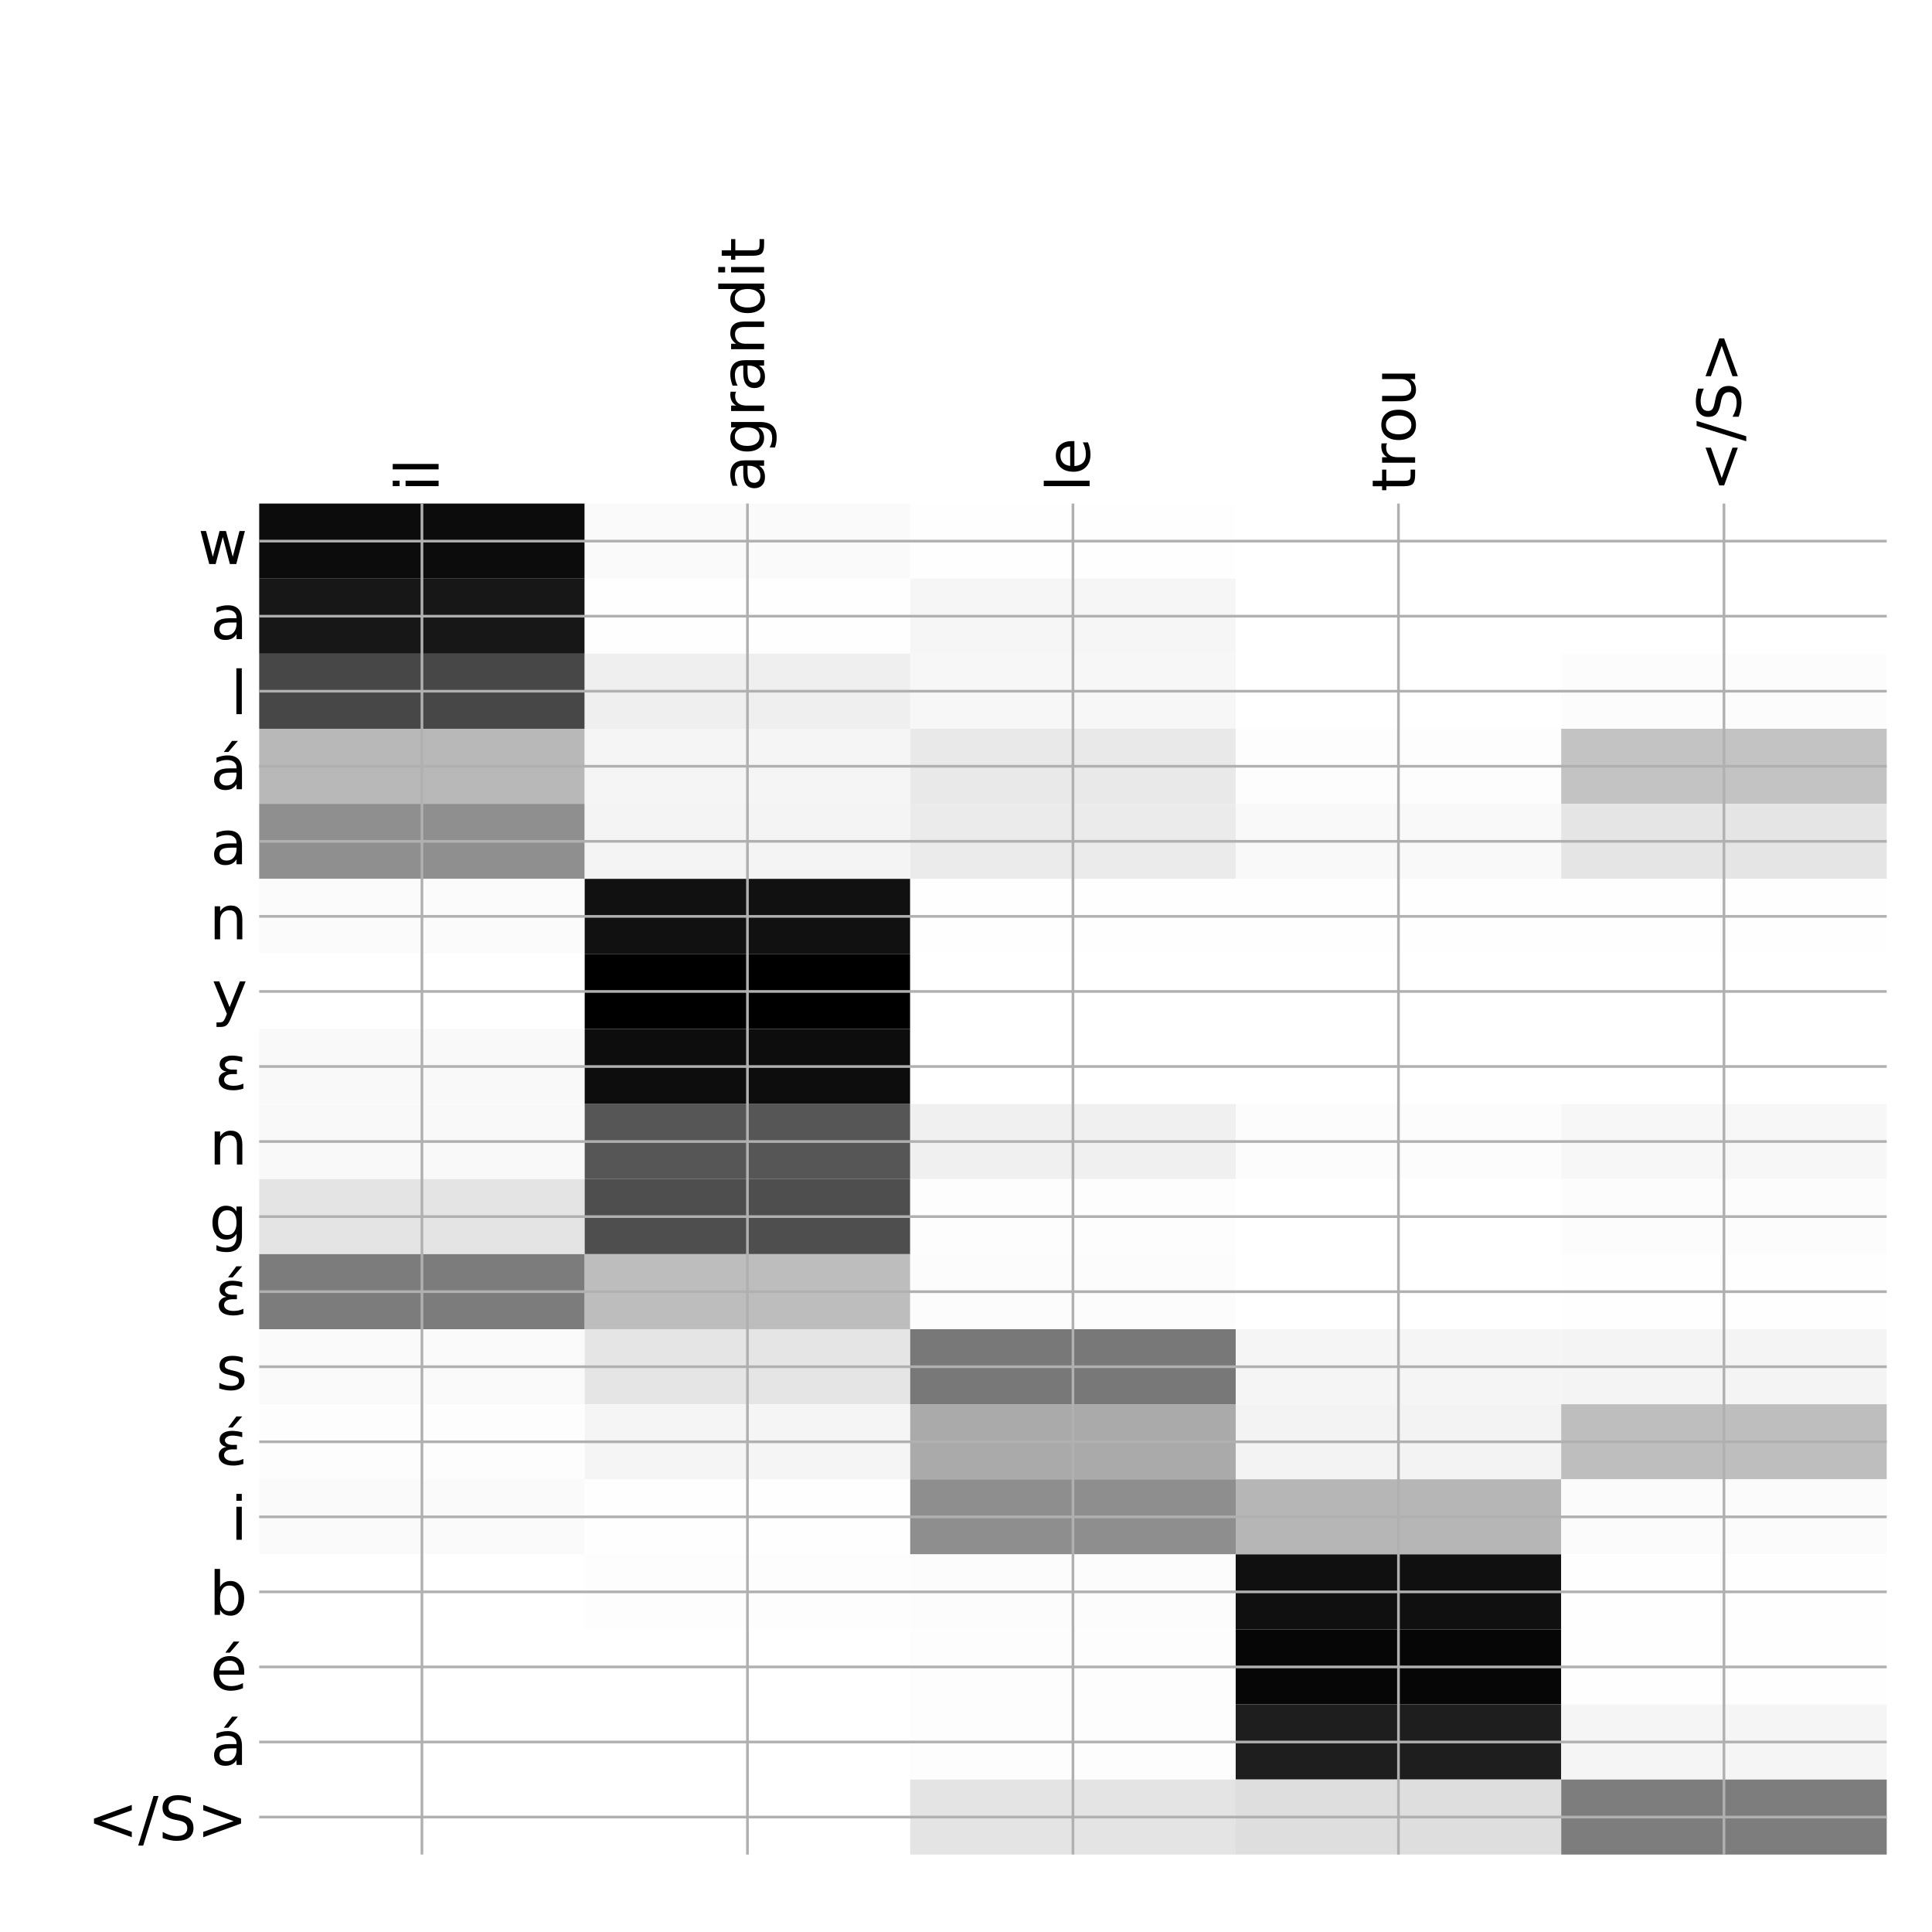 <?xml version="1.0" encoding="utf-8" standalone="no"?>
<!DOCTYPE svg PUBLIC "-//W3C//DTD SVG 1.1//EN"
  "http://www.w3.org/Graphics/SVG/1.1/DTD/svg11.dtd">
<!-- Created with matplotlib (http://matplotlib.org/) -->
<svg height="576pt" version="1.1" viewBox="0 0 576 576" width="576pt" xmlns="http://www.w3.org/2000/svg" xmlns:xlink="http://www.w3.org/1999/xlink">
 <defs>
  <style type="text/css">
*{stroke-linecap:butt;stroke-linejoin:round;}
  </style>
 </defs>
 <g id="figure_1">
  <g id="patch_1">
   <path d="M 0 576 
L 576 576 
L 576 0 
L 0 0 
z
" style="fill:#ffffff;"/>
  </g>
  <g id="axes_1">
   <g id="PolyCollection_1">
    <path clip-path="url(#p9069451e95)" d="M 77.275 150.133 
L 77.275 172.51 
L 174.32 172.51 
L 174.32 150.133 
L 77.275 150.133 
z
" style="fill:#0c0c0c;"/>
    <path clip-path="url(#p9069451e95)" d="M 174.32 150.133 
L 174.32 172.51 
L 271.365 172.51 
L 271.365 150.133 
L 174.32 150.133 
z
" style="fill:#fafafa;"/>
    <path clip-path="url(#p9069451e95)" d="M 271.365 150.133 
L 271.365 172.51 
L 368.41 172.51 
L 368.41 150.133 
L 271.365 150.133 
z
" style="fill:#fefefe;"/>
    <path clip-path="url(#p9069451e95)" d="M 368.41 150.133 
L 368.41 172.51 
L 465.455 172.51 
L 465.455 150.133 
L 368.41 150.133 
z
" style="fill:#ffffff;"/>
    <path clip-path="url(#p9069451e95)" d="M 465.455 150.133 
L 465.455 172.51 
L 562.5 172.51 
L 562.5 150.133 
L 465.455 150.133 
z
" style="fill:#ffffff;"/>
    <path clip-path="url(#p9069451e95)" d="M 77.275 172.51 
L 77.275 194.887 
L 174.32 194.887 
L 174.32 172.51 
L 77.275 172.51 
z
" style="fill:#171717;"/>
    <path clip-path="url(#p9069451e95)" d="M 174.32 172.51 
L 174.32 194.887 
L 271.365 194.887 
L 271.365 172.51 
L 174.32 172.51 
z
" style="fill:#fefefe;"/>
    <path clip-path="url(#p9069451e95)" d="M 271.365 172.51 
L 271.365 194.887 
L 368.41 194.887 
L 368.41 172.51 
L 271.365 172.51 
z
" style="fill:#f6f6f6;"/>
    <path clip-path="url(#p9069451e95)" d="M 368.41 172.51 
L 368.41 194.887 
L 465.455 194.887 
L 465.455 172.51 
L 368.41 172.51 
z
" style="fill:#ffffff;"/>
    <path clip-path="url(#p9069451e95)" d="M 465.455 172.51 
L 465.455 194.887 
L 562.5 194.887 
L 562.5 172.51 
L 465.455 172.51 
z
" style="fill:#ffffff;"/>
    <path clip-path="url(#p9069451e95)" d="M 77.275 194.887 
L 77.275 217.264 
L 174.32 217.264 
L 174.32 194.887 
L 77.275 194.887 
z
" style="fill:#474747;"/>
    <path clip-path="url(#p9069451e95)" d="M 174.32 194.887 
L 174.32 217.264 
L 271.365 217.264 
L 271.365 194.887 
L 174.32 194.887 
z
" style="fill:#efefef;"/>
    <path clip-path="url(#p9069451e95)" d="M 271.365 194.887 
L 271.365 217.264 
L 368.41 217.264 
L 368.41 194.887 
L 271.365 194.887 
z
" style="fill:#f7f7f7;"/>
    <path clip-path="url(#p9069451e95)" d="M 368.41 194.887 
L 368.41 217.264 
L 465.455 217.264 
L 465.455 194.887 
L 368.41 194.887 
z
" style="fill:#ffffff;"/>
    <path clip-path="url(#p9069451e95)" d="M 465.455 194.887 
L 465.455 217.264 
L 562.5 217.264 
L 562.5 194.887 
L 465.455 194.887 
z
" style="fill:#fcfcfc;"/>
    <path clip-path="url(#p9069451e95)" d="M 77.275 217.264 
L 77.275 239.641 
L 174.32 239.641 
L 174.32 217.264 
L 77.275 217.264 
z
" style="fill:#b8b8b8;"/>
    <path clip-path="url(#p9069451e95)" d="M 174.32 217.264 
L 174.32 239.641 
L 271.365 239.641 
L 271.365 217.264 
L 174.32 217.264 
z
" style="fill:#f5f5f5;"/>
    <path clip-path="url(#p9069451e95)" d="M 271.365 217.264 
L 271.365 239.641 
L 368.41 239.641 
L 368.41 217.264 
L 271.365 217.264 
z
" style="fill:#e9e9e9;"/>
    <path clip-path="url(#p9069451e95)" d="M 368.41 217.264 
L 368.41 239.641 
L 465.455 239.641 
L 465.455 217.264 
L 368.41 217.264 
z
" style="fill:#fdfdfd;"/>
    <path clip-path="url(#p9069451e95)" d="M 465.455 217.264 
L 465.455 239.641 
L 562.5 239.641 
L 562.5 217.264 
L 465.455 217.264 
z
" style="fill:#c3c3c3;"/>
    <path clip-path="url(#p9069451e95)" d="M 77.275 239.641 
L 77.275 262.019 
L 174.32 262.019 
L 174.32 239.641 
L 77.275 239.641 
z
" style="fill:#8f8f8f;"/>
    <path clip-path="url(#p9069451e95)" d="M 174.32 239.641 
L 174.32 262.019 
L 271.365 262.019 
L 271.365 239.641 
L 174.32 239.641 
z
" style="fill:#f4f4f4;"/>
    <path clip-path="url(#p9069451e95)" d="M 271.365 239.641 
L 271.365 262.019 
L 368.41 262.019 
L 368.41 239.641 
L 271.365 239.641 
z
" style="fill:#ebebeb;"/>
    <path clip-path="url(#p9069451e95)" d="M 368.41 239.641 
L 368.41 262.019 
L 465.455 262.019 
L 465.455 239.641 
L 368.41 239.641 
z
" style="fill:#f9f9f9;"/>
    <path clip-path="url(#p9069451e95)" d="M 465.455 239.641 
L 465.455 262.019 
L 562.5 262.019 
L 562.5 239.641 
L 465.455 239.641 
z
" style="fill:#e5e5e5;"/>
    <path clip-path="url(#p9069451e95)" d="M 77.275 262.019 
L 77.275 284.396 
L 174.32 284.396 
L 174.32 262.019 
L 77.275 262.019 
z
" style="fill:#fbfbfb;"/>
    <path clip-path="url(#p9069451e95)" d="M 174.32 262.019 
L 174.32 284.396 
L 271.365 284.396 
L 271.365 262.019 
L 174.32 262.019 
z
" style="fill:#111111;"/>
    <path clip-path="url(#p9069451e95)" d="M 271.365 262.019 
L 271.365 284.396 
L 368.41 284.396 
L 368.41 262.019 
L 271.365 262.019 
z
" style="fill:#fefefe;"/>
    <path clip-path="url(#p9069451e95)" d="M 368.41 262.019 
L 368.41 284.396 
L 465.455 284.396 
L 465.455 262.019 
L 368.41 262.019 
z
" style="fill:#fefefe;"/>
    <path clip-path="url(#p9069451e95)" d="M 465.455 262.019 
L 465.455 284.396 
L 562.5 284.396 
L 562.5 262.019 
L 465.455 262.019 
z
" style="fill:#fefefe;"/>
    <path clip-path="url(#p9069451e95)" d="M 77.275 284.396 
L 77.275 306.773 
L 174.32 306.773 
L 174.32 284.396 
L 77.275 284.396 
z
" style="fill:#ffffff;"/>
    <path clip-path="url(#p9069451e95)" d="M 174.32 284.396 
L 174.32 306.773 
L 271.365 306.773 
L 271.365 284.396 
L 174.32 284.396 
z
"/>
    <path clip-path="url(#p9069451e95)" d="M 271.365 284.396 
L 271.365 306.773 
L 368.41 306.773 
L 368.41 284.396 
L 271.365 284.396 
z
" style="fill:#ffffff;"/>
    <path clip-path="url(#p9069451e95)" d="M 368.41 284.396 
L 368.41 306.773 
L 465.455 306.773 
L 465.455 284.396 
L 368.41 284.396 
z
" style="fill:#ffffff;"/>
    <path clip-path="url(#p9069451e95)" d="M 465.455 284.396 
L 465.455 306.773 
L 562.5 306.773 
L 562.5 284.396 
L 465.455 284.396 
z
" style="fill:#ffffff;"/>
    <path clip-path="url(#p9069451e95)" d="M 77.275 306.773 
L 77.275 329.15 
L 174.32 329.15 
L 174.32 306.773 
L 77.275 306.773 
z
" style="fill:#f9f9f9;"/>
    <path clip-path="url(#p9069451e95)" d="M 174.32 306.773 
L 174.32 329.15 
L 271.365 329.15 
L 271.365 306.773 
L 174.32 306.773 
z
" style="fill:#0d0d0d;"/>
    <path clip-path="url(#p9069451e95)" d="M 271.365 306.773 
L 271.365 329.15 
L 368.41 329.15 
L 368.41 306.773 
L 271.365 306.773 
z
" style="fill:#ffffff;"/>
    <path clip-path="url(#p9069451e95)" d="M 368.41 306.773 
L 368.41 329.15 
L 465.455 329.15 
L 465.455 306.773 
L 368.41 306.773 
z
" style="fill:#ffffff;"/>
    <path clip-path="url(#p9069451e95)" d="M 465.455 306.773 
L 465.455 329.15 
L 562.5 329.15 
L 562.5 306.773 
L 465.455 306.773 
z
" style="fill:#ffffff;"/>
    <path clip-path="url(#p9069451e95)" d="M 77.275 329.15 
L 77.275 351.527 
L 174.32 351.527 
L 174.32 329.15 
L 77.275 329.15 
z
" style="fill:#f9f9f9;"/>
    <path clip-path="url(#p9069451e95)" d="M 174.32 329.15 
L 174.32 351.527 
L 271.365 351.527 
L 271.365 329.15 
L 174.32 329.15 
z
" style="fill:#565656;"/>
    <path clip-path="url(#p9069451e95)" d="M 271.365 329.15 
L 271.365 351.527 
L 368.41 351.527 
L 368.41 329.15 
L 271.365 329.15 
z
" style="fill:#f0f0f0;"/>
    <path clip-path="url(#p9069451e95)" d="M 368.41 329.15 
L 368.41 351.527 
L 465.455 351.527 
L 465.455 329.15 
L 368.41 329.15 
z
" style="fill:#fcfcfc;"/>
    <path clip-path="url(#p9069451e95)" d="M 465.455 329.15 
L 465.455 351.527 
L 562.5 351.527 
L 562.5 329.15 
L 465.455 329.15 
z
" style="fill:#f7f7f7;"/>
    <path clip-path="url(#p9069451e95)" d="M 77.275 351.527 
L 77.275 373.904 
L 174.32 373.904 
L 174.32 351.527 
L 77.275 351.527 
z
" style="fill:#e4e4e4;"/>
    <path clip-path="url(#p9069451e95)" d="M 174.32 351.527 
L 174.32 373.904 
L 271.365 373.904 
L 271.365 351.527 
L 174.32 351.527 
z
" style="fill:#4e4e4e;"/>
    <path clip-path="url(#p9069451e95)" d="M 271.365 351.527 
L 271.365 373.904 
L 368.41 373.904 
L 368.41 351.527 
L 271.365 351.527 
z
" style="fill:#fdfdfd;"/>
    <path clip-path="url(#p9069451e95)" d="M 368.41 351.527 
L 368.41 373.904 
L 465.455 373.904 
L 465.455 351.527 
L 368.41 351.527 
z
" style="fill:#ffffff;"/>
    <path clip-path="url(#p9069451e95)" d="M 465.455 351.527 
L 465.455 373.904 
L 562.5 373.904 
L 562.5 351.527 
L 465.455 351.527 
z
" style="fill:#fcfcfc;"/>
    <path clip-path="url(#p9069451e95)" d="M 77.275 373.904 
L 77.275 396.281 
L 174.32 396.281 
L 174.32 373.904 
L 77.275 373.904 
z
" style="fill:#7c7c7c;"/>
    <path clip-path="url(#p9069451e95)" d="M 174.32 373.904 
L 174.32 396.281 
L 271.365 396.281 
L 271.365 373.904 
L 174.32 373.904 
z
" style="fill:#bdbdbd;"/>
    <path clip-path="url(#p9069451e95)" d="M 271.365 373.904 
L 271.365 396.281 
L 368.41 396.281 
L 368.41 373.904 
L 271.365 373.904 
z
" style="fill:#fcfcfc;"/>
    <path clip-path="url(#p9069451e95)" d="M 368.41 373.904 
L 368.41 396.281 
L 465.455 396.281 
L 465.455 373.904 
L 368.41 373.904 
z
" style="fill:#ffffff;"/>
    <path clip-path="url(#p9069451e95)" d="M 465.455 373.904 
L 465.455 396.281 
L 562.5 396.281 
L 562.5 373.904 
L 465.455 373.904 
z
" style="fill:#fefefe;"/>
    <path clip-path="url(#p9069451e95)" d="M 77.275 396.281 
L 77.275 418.658 
L 174.32 418.658 
L 174.32 396.281 
L 77.275 396.281 
z
" style="fill:#fafafa;"/>
    <path clip-path="url(#p9069451e95)" d="M 174.32 396.281 
L 174.32 418.658 
L 271.365 418.658 
L 271.365 396.281 
L 174.32 396.281 
z
" style="fill:#e5e5e5;"/>
    <path clip-path="url(#p9069451e95)" d="M 271.365 396.281 
L 271.365 418.658 
L 368.41 418.658 
L 368.41 396.281 
L 271.365 396.281 
z
" style="fill:#787878;"/>
    <path clip-path="url(#p9069451e95)" d="M 368.41 396.281 
L 368.41 418.658 
L 465.455 418.658 
L 465.455 396.281 
L 368.41 396.281 
z
" style="fill:#f5f5f5;"/>
    <path clip-path="url(#p9069451e95)" d="M 465.455 396.281 
L 465.455 418.658 
L 562.5 418.658 
L 562.5 396.281 
L 465.455 396.281 
z
" style="fill:#f4f4f4;"/>
    <path clip-path="url(#p9069451e95)" d="M 77.275 418.658 
L 77.275 441.035 
L 174.32 441.035 
L 174.32 418.658 
L 77.275 418.658 
z
" style="fill:#fdfdfd;"/>
    <path clip-path="url(#p9069451e95)" d="M 174.32 418.658 
L 174.32 441.035 
L 271.365 441.035 
L 271.365 418.658 
L 174.32 418.658 
z
" style="fill:#f5f5f5;"/>
    <path clip-path="url(#p9069451e95)" d="M 271.365 418.658 
L 271.365 441.035 
L 368.41 441.035 
L 368.41 418.658 
L 271.365 418.658 
z
" style="fill:#aaaaaa;"/>
    <path clip-path="url(#p9069451e95)" d="M 368.41 418.658 
L 368.41 441.035 
L 465.455 441.035 
L 465.455 418.658 
L 368.41 418.658 
z
" style="fill:#f3f3f3;"/>
    <path clip-path="url(#p9069451e95)" d="M 465.455 418.658 
L 465.455 441.035 
L 562.5 441.035 
L 562.5 418.658 
L 465.455 418.658 
z
" style="fill:#bebebe;"/>
    <path clip-path="url(#p9069451e95)" d="M 77.275 441.035 
L 77.275 463.412 
L 174.32 463.412 
L 174.32 441.035 
L 77.275 441.035 
z
" style="fill:#fafafa;"/>
    <path clip-path="url(#p9069451e95)" d="M 174.32 441.035 
L 174.32 463.412 
L 271.365 463.412 
L 271.365 441.035 
L 174.32 441.035 
z
" style="fill:#fefefe;"/>
    <path clip-path="url(#p9069451e95)" d="M 271.365 441.035 
L 271.365 463.412 
L 368.41 463.412 
L 368.41 441.035 
L 271.365 441.035 
z
" style="fill:#8e8e8e;"/>
    <path clip-path="url(#p9069451e95)" d="M 368.41 441.035 
L 368.41 463.412 
L 465.455 463.412 
L 465.455 441.035 
L 368.41 441.035 
z
" style="fill:#b6b6b6;"/>
    <path clip-path="url(#p9069451e95)" d="M 465.455 441.035 
L 465.455 463.412 
L 562.5 463.412 
L 562.5 441.035 
L 465.455 441.035 
z
" style="fill:#fbfbfb;"/>
    <path clip-path="url(#p9069451e95)" d="M 77.275 463.412 
L 77.275 485.789 
L 174.32 485.789 
L 174.32 463.412 
L 77.275 463.412 
z
" style="fill:#ffffff;"/>
    <path clip-path="url(#p9069451e95)" d="M 174.32 463.412 
L 174.32 485.789 
L 271.365 485.789 
L 271.365 463.412 
L 174.32 463.412 
z
" style="fill:#fdfdfd;"/>
    <path clip-path="url(#p9069451e95)" d="M 271.365 463.412 
L 271.365 485.789 
L 368.41 485.789 
L 368.41 463.412 
L 271.365 463.412 
z
" style="fill:#fcfcfc;"/>
    <path clip-path="url(#p9069451e95)" d="M 368.41 463.412 
L 368.41 485.789 
L 465.455 485.789 
L 465.455 463.412 
L 368.41 463.412 
z
" style="fill:#101010;"/>
    <path clip-path="url(#p9069451e95)" d="M 465.455 463.412 
L 465.455 485.789 
L 562.5 485.789 
L 562.5 463.412 
L 465.455 463.412 
z
" style="fill:#fefefe;"/>
    <path clip-path="url(#p9069451e95)" d="M 77.275 485.789 
L 77.275 508.166 
L 174.32 508.166 
L 174.32 485.789 
L 77.275 485.789 
z
" style="fill:#ffffff;"/>
    <path clip-path="url(#p9069451e95)" d="M 174.32 485.789 
L 174.32 508.166 
L 271.365 508.166 
L 271.365 485.789 
L 174.32 485.789 
z
" style="fill:#ffffff;"/>
    <path clip-path="url(#p9069451e95)" d="M 271.365 485.789 
L 271.365 508.166 
L 368.41 508.166 
L 368.41 485.789 
L 271.365 485.789 
z
" style="fill:#fdfdfd;"/>
    <path clip-path="url(#p9069451e95)" d="M 368.41 485.789 
L 368.41 508.166 
L 465.455 508.166 
L 465.455 485.789 
L 368.41 485.789 
z
" style="fill:#060606;"/>
    <path clip-path="url(#p9069451e95)" d="M 465.455 485.789 
L 465.455 508.166 
L 562.5 508.166 
L 562.5 485.789 
L 465.455 485.789 
z
" style="fill:#fefefe;"/>
    <path clip-path="url(#p9069451e95)" d="M 77.275 508.166 
L 77.275 530.543 
L 174.32 530.543 
L 174.32 508.166 
L 77.275 508.166 
z
" style="fill:#ffffff;"/>
    <path clip-path="url(#p9069451e95)" d="M 174.32 508.166 
L 174.32 530.543 
L 271.365 530.543 
L 271.365 508.166 
L 174.32 508.166 
z
" style="fill:#ffffff;"/>
    <path clip-path="url(#p9069451e95)" d="M 271.365 508.166 
L 271.365 530.543 
L 368.41 530.543 
L 368.41 508.166 
L 271.365 508.166 
z
" style="fill:#fdfdfd;"/>
    <path clip-path="url(#p9069451e95)" d="M 368.41 508.166 
L 368.41 530.543 
L 465.455 530.543 
L 465.455 508.166 
L 368.41 508.166 
z
" style="fill:#1e1e1e;"/>
    <path clip-path="url(#p9069451e95)" d="M 465.455 508.166 
L 465.455 530.543 
L 562.5 530.543 
L 562.5 508.166 
L 465.455 508.166 
z
" style="fill:#f5f5f5;"/>
    <path clip-path="url(#p9069451e95)" d="M 77.275 530.543 
L 77.275 552.92 
L 174.32 552.92 
L 174.32 530.543 
L 77.275 530.543 
z
" style="fill:#ffffff;"/>
    <path clip-path="url(#p9069451e95)" d="M 174.32 530.543 
L 174.32 552.92 
L 271.365 552.92 
L 271.365 530.543 
L 174.32 530.543 
z
" style="fill:#ffffff;"/>
    <path clip-path="url(#p9069451e95)" d="M 271.365 530.543 
L 271.365 552.92 
L 368.41 552.92 
L 368.41 530.543 
L 271.365 530.543 
z
" style="fill:#e4e4e4;"/>
    <path clip-path="url(#p9069451e95)" d="M 368.41 530.543 
L 368.41 552.92 
L 465.455 552.92 
L 465.455 530.543 
L 368.41 530.543 
z
" style="fill:#dedede;"/>
    <path clip-path="url(#p9069451e95)" d="M 465.455 530.543 
L 465.455 552.92 
L 562.5 552.92 
L 562.5 530.543 
L 465.455 530.543 
z
" style="fill:#7d7d7d;"/>
   </g>
   <g id="matplotlib.axis_1">
    <g id="xtick_1">
     <g id="line2d_1">
      <path clip-path="url(#p9069451e95)" d="M 125.797 552.92 
L 125.797 150.133 
" style="fill:none;stroke:#b0b0b0;stroke-linecap:square;stroke-width:0.8;"/>
     </g>
     <g id="line2d_2"/>
     <g id="text_1">
      <!-- il -->
      <defs>
       <path d="M 9.422 54.688 
L 18.406 54.688 
L 18.406 0 
L 9.422 0 
z
M 9.422 75.984 
L 18.406 75.984 
L 18.406 64.594 
L 9.422 64.594 
z
" id="DejaVuSans-69"/>
       <path d="M 9.422 75.984 
L 18.406 75.984 
L 18.406 0 
L 9.422 0 
z
" id="DejaVuSans-6c"/>
      </defs>
      <g transform="translate(130.764 146.633)rotate(-90)scale(0.18 -0.18)">
       <use xlink:href="#DejaVuSans-69"/>
       <use x="27.783" xlink:href="#DejaVuSans-6c"/>
      </g>
     </g>
    </g>
    <g id="xtick_2">
     <g id="line2d_3">
      <path clip-path="url(#p9069451e95)" d="M 222.843 552.92 
L 222.843 150.133 
" style="fill:none;stroke:#b0b0b0;stroke-linecap:square;stroke-width:0.8;"/>
     </g>
     <g id="line2d_4"/>
     <g id="text_2">
      <!-- agrandit -->
      <defs>
       <path d="M 34.281 27.484 
Q 23.391 27.484 19.188 25 
Q 14.984 22.516 14.984 16.5 
Q 14.984 11.719 18.141 8.906 
Q 21.297 6.109 26.703 6.109 
Q 34.188 6.109 38.703 11.406 
Q 43.219 16.703 43.219 25.484 
L 43.219 27.484 
z
M 52.203 31.203 
L 52.203 0 
L 43.219 0 
L 43.219 8.297 
Q 40.141 3.328 35.547 0.953 
Q 30.953 -1.422 24.312 -1.422 
Q 15.922 -1.422 10.953 3.297 
Q 6 8.016 6 15.922 
Q 6 25.141 12.172 29.828 
Q 18.359 34.516 30.609 34.516 
L 43.219 34.516 
L 43.219 35.406 
Q 43.219 41.609 39.141 45 
Q 35.062 48.391 27.688 48.391 
Q 23 48.391 18.547 47.266 
Q 14.109 46.141 10.016 43.891 
L 10.016 52.203 
Q 14.938 54.109 19.578 55.047 
Q 24.219 56 28.609 56 
Q 40.484 56 46.344 49.844 
Q 52.203 43.703 52.203 31.203 
z
" id="DejaVuSans-61"/>
       <path d="M 45.406 27.984 
Q 45.406 37.75 41.375 43.109 
Q 37.359 48.484 30.078 48.484 
Q 22.859 48.484 18.828 43.109 
Q 14.797 37.75 14.797 27.984 
Q 14.797 18.266 18.828 12.891 
Q 22.859 7.516 30.078 7.516 
Q 37.359 7.516 41.375 12.891 
Q 45.406 18.266 45.406 27.984 
z
M 54.391 6.781 
Q 54.391 -7.172 48.188 -13.984 
Q 42 -20.797 29.203 -20.797 
Q 24.469 -20.797 20.266 -20.094 
Q 16.062 -19.391 12.109 -17.922 
L 12.109 -9.188 
Q 16.062 -11.328 19.922 -12.344 
Q 23.781 -13.375 27.781 -13.375 
Q 36.625 -13.375 41.016 -8.766 
Q 45.406 -4.156 45.406 5.172 
L 45.406 9.625 
Q 42.625 4.781 38.281 2.391 
Q 33.938 0 27.875 0 
Q 17.828 0 11.672 7.656 
Q 5.516 15.328 5.516 27.984 
Q 5.516 40.672 11.672 48.328 
Q 17.828 56 27.875 56 
Q 33.938 56 38.281 53.609 
Q 42.625 51.219 45.406 46.391 
L 45.406 54.688 
L 54.391 54.688 
z
" id="DejaVuSans-67"/>
       <path d="M 41.109 46.297 
Q 39.594 47.172 37.812 47.578 
Q 36.031 48 33.891 48 
Q 26.266 48 22.188 43.047 
Q 18.109 38.094 18.109 28.812 
L 18.109 0 
L 9.078 0 
L 9.078 54.688 
L 18.109 54.688 
L 18.109 46.188 
Q 20.953 51.172 25.484 53.578 
Q 30.031 56 36.531 56 
Q 37.453 56 38.578 55.875 
Q 39.703 55.766 41.062 55.516 
z
" id="DejaVuSans-72"/>
       <path d="M 54.891 33.016 
L 54.891 0 
L 45.906 0 
L 45.906 32.719 
Q 45.906 40.484 42.875 44.328 
Q 39.844 48.188 33.797 48.188 
Q 26.516 48.188 22.312 43.547 
Q 18.109 38.922 18.109 30.906 
L 18.109 0 
L 9.078 0 
L 9.078 54.688 
L 18.109 54.688 
L 18.109 46.188 
Q 21.344 51.125 25.703 53.562 
Q 30.078 56 35.797 56 
Q 45.219 56 50.047 50.172 
Q 54.891 44.344 54.891 33.016 
z
" id="DejaVuSans-6e"/>
       <path d="M 45.406 46.391 
L 45.406 75.984 
L 54.391 75.984 
L 54.391 0 
L 45.406 0 
L 45.406 8.203 
Q 42.578 3.328 38.25 0.953 
Q 33.938 -1.422 27.875 -1.422 
Q 17.969 -1.422 11.734 6.484 
Q 5.516 14.406 5.516 27.297 
Q 5.516 40.188 11.734 48.094 
Q 17.969 56 27.875 56 
Q 33.938 56 38.25 53.625 
Q 42.578 51.266 45.406 46.391 
z
M 14.797 27.297 
Q 14.797 17.391 18.875 11.75 
Q 22.953 6.109 30.078 6.109 
Q 37.203 6.109 41.297 11.75 
Q 45.406 17.391 45.406 27.297 
Q 45.406 37.203 41.297 42.844 
Q 37.203 48.484 30.078 48.484 
Q 22.953 48.484 18.875 42.844 
Q 14.797 37.203 14.797 27.297 
z
" id="DejaVuSans-64"/>
       <path d="M 18.312 70.219 
L 18.312 54.688 
L 36.812 54.688 
L 36.812 47.703 
L 18.312 47.703 
L 18.312 18.016 
Q 18.312 11.328 20.141 9.422 
Q 21.969 7.516 27.594 7.516 
L 36.812 7.516 
L 36.812 0 
L 27.594 0 
Q 17.188 0 13.234 3.875 
Q 9.281 7.766 9.281 18.016 
L 9.281 47.703 
L 2.688 47.703 
L 2.688 54.688 
L 9.281 54.688 
L 9.281 70.219 
z
" id="DejaVuSans-74"/>
      </defs>
      <g transform="translate(227.809 146.633)rotate(-90)scale(0.18 -0.18)">
       <use xlink:href="#DejaVuSans-61"/>
       <use x="61.279" xlink:href="#DejaVuSans-67"/>
       <use x="124.756" xlink:href="#DejaVuSans-72"/>
       <use x="165.869" xlink:href="#DejaVuSans-61"/>
       <use x="227.148" xlink:href="#DejaVuSans-6e"/>
       <use x="290.527" xlink:href="#DejaVuSans-64"/>
       <use x="354.004" xlink:href="#DejaVuSans-69"/>
       <use x="381.787" xlink:href="#DejaVuSans-74"/>
      </g>
     </g>
    </g>
    <g id="xtick_3">
     <g id="line2d_5">
      <path clip-path="url(#p9069451e95)" d="M 319.887 552.92 
L 319.887 150.133 
" style="fill:none;stroke:#b0b0b0;stroke-linecap:square;stroke-width:0.8;"/>
     </g>
     <g id="line2d_6"/>
     <g id="text_3">
      <!-- le -->
      <defs>
       <path d="M 56.203 29.594 
L 56.203 25.203 
L 14.891 25.203 
Q 15.484 15.922 20.484 11.062 
Q 25.484 6.203 34.422 6.203 
Q 39.594 6.203 44.453 7.469 
Q 49.312 8.734 54.109 11.281 
L 54.109 2.781 
Q 49.266 0.734 44.188 -0.344 
Q 39.109 -1.422 33.891 -1.422 
Q 20.797 -1.422 13.156 6.188 
Q 5.516 13.812 5.516 26.812 
Q 5.516 40.234 12.766 48.109 
Q 20.016 56 32.328 56 
Q 43.359 56 49.781 48.891 
Q 56.203 41.797 56.203 29.594 
z
M 47.219 32.234 
Q 47.125 39.594 43.094 43.984 
Q 39.062 48.391 32.422 48.391 
Q 24.906 48.391 20.391 44.141 
Q 15.875 39.891 15.188 32.172 
z
" id="DejaVuSans-65"/>
      </defs>
      <g transform="translate(324.854 146.633)rotate(-90)scale(0.18 -0.18)">
       <use xlink:href="#DejaVuSans-6c"/>
       <use x="27.783" xlink:href="#DejaVuSans-65"/>
      </g>
     </g>
    </g>
    <g id="xtick_4">
     <g id="line2d_7">
      <path clip-path="url(#p9069451e95)" d="M 416.933 552.92 
L 416.933 150.133 
" style="fill:none;stroke:#b0b0b0;stroke-linecap:square;stroke-width:0.8;"/>
     </g>
     <g id="line2d_8"/>
     <g id="text_4">
      <!-- trou -->
      <defs>
       <path d="M 30.609 48.391 
Q 23.391 48.391 19.188 42.75 
Q 14.984 37.109 14.984 27.297 
Q 14.984 17.484 19.156 11.844 
Q 23.344 6.203 30.609 6.203 
Q 37.797 6.203 41.984 11.859 
Q 46.188 17.531 46.188 27.297 
Q 46.188 37.016 41.984 42.703 
Q 37.797 48.391 30.609 48.391 
z
M 30.609 56 
Q 42.328 56 49.016 48.375 
Q 55.719 40.766 55.719 27.297 
Q 55.719 13.875 49.016 6.219 
Q 42.328 -1.422 30.609 -1.422 
Q 18.844 -1.422 12.172 6.219 
Q 5.516 13.875 5.516 27.297 
Q 5.516 40.766 12.172 48.375 
Q 18.844 56 30.609 56 
z
" id="DejaVuSans-6f"/>
       <path d="M 8.5 21.578 
L 8.5 54.688 
L 17.484 54.688 
L 17.484 21.922 
Q 17.484 14.156 20.5 10.266 
Q 23.531 6.391 29.594 6.391 
Q 36.859 6.391 41.078 11.031 
Q 45.312 15.672 45.312 23.688 
L 45.312 54.688 
L 54.297 54.688 
L 54.297 0 
L 45.312 0 
L 45.312 8.406 
Q 42.047 3.422 37.719 1 
Q 33.406 -1.422 27.688 -1.422 
Q 18.266 -1.422 13.375 4.438 
Q 8.5 10.297 8.5 21.578 
z
M 31.109 56 
z
" id="DejaVuSans-75"/>
      </defs>
      <g transform="translate(421.899 146.633)rotate(-90)scale(0.18 -0.18)">
       <use xlink:href="#DejaVuSans-74"/>
       <use x="39.209" xlink:href="#DejaVuSans-72"/>
       <use x="80.291" xlink:href="#DejaVuSans-6f"/>
       <use x="141.473" xlink:href="#DejaVuSans-75"/>
      </g>
     </g>
    </g>
    <g id="xtick_5">
     <g id="line2d_9">
      <path clip-path="url(#p9069451e95)" d="M 513.977 552.92 
L 513.977 150.133 
" style="fill:none;stroke:#b0b0b0;stroke-linecap:square;stroke-width:0.8;"/>
     </g>
     <g id="line2d_10"/>
     <g id="text_5">
      <!-- &lt;/S&gt; -->
      <defs>
       <path d="M 73.188 49.219 
L 22.797 31.297 
L 73.188 13.484 
L 73.188 4.594 
L 10.594 27.297 
L 10.594 35.406 
L 73.188 58.109 
z
" id="DejaVuSans-3c"/>
       <path d="M 25.391 72.906 
L 33.688 72.906 
L 8.297 -9.281 
L 0 -9.281 
z
" id="DejaVuSans-2f"/>
       <path d="M 53.516 70.516 
L 53.516 60.891 
Q 47.906 63.578 42.922 64.891 
Q 37.938 66.219 33.297 66.219 
Q 25.25 66.219 20.875 63.094 
Q 16.5 59.969 16.5 54.203 
Q 16.5 49.359 19.406 46.891 
Q 22.312 44.438 30.422 42.922 
L 36.375 41.703 
Q 47.406 39.594 52.656 34.297 
Q 57.906 29 57.906 20.125 
Q 57.906 9.516 50.797 4.047 
Q 43.703 -1.422 29.984 -1.422 
Q 24.812 -1.422 18.969 -0.25 
Q 13.141 0.922 6.891 3.219 
L 6.891 13.375 
Q 12.891 10.016 18.656 8.297 
Q 24.422 6.594 29.984 6.594 
Q 38.422 6.594 43.016 9.906 
Q 47.609 13.234 47.609 19.391 
Q 47.609 24.75 44.312 27.781 
Q 41.016 30.812 33.5 32.328 
L 27.484 33.5 
Q 16.453 35.688 11.516 40.375 
Q 6.594 45.062 6.594 53.422 
Q 6.594 63.094 13.406 68.656 
Q 20.219 74.219 32.172 74.219 
Q 37.312 74.219 42.625 73.281 
Q 47.953 72.359 53.516 70.516 
z
" id="DejaVuSans-53"/>
       <path d="M 10.594 49.219 
L 10.594 58.109 
L 73.188 35.406 
L 73.188 27.297 
L 10.594 4.594 
L 10.594 13.484 
L 60.891 31.297 
z
" id="DejaVuSans-3e"/>
      </defs>
      <g transform="translate(518.944 146.633)rotate(-90)scale(0.18 -0.18)">
       <use xlink:href="#DejaVuSans-3c"/>
       <use x="83.789" xlink:href="#DejaVuSans-2f"/>
       <use x="117.48" xlink:href="#DejaVuSans-53"/>
       <use x="180.957" xlink:href="#DejaVuSans-3e"/>
      </g>
     </g>
    </g>
   </g>
   <g id="matplotlib.axis_2">
    <g id="ytick_1">
     <g id="line2d_11">
      <path clip-path="url(#p9069451e95)" d="M 77.275 161.322 
L 562.5 161.322 
" style="fill:none;stroke:#b0b0b0;stroke-linecap:square;stroke-width:0.8;"/>
     </g>
     <g id="line2d_12"/>
     <g id="text_6">
      <!-- w -->
      <defs>
       <path d="M 4.203 54.688 
L 13.188 54.688 
L 24.422 12.016 
L 35.594 54.688 
L 46.188 54.688 
L 57.422 12.016 
L 68.609 54.688 
L 77.594 54.688 
L 63.281 0 
L 52.688 0 
L 40.922 44.828 
L 29.109 0 
L 18.5 0 
z
" id="DejaVuSans-77"/>
      </defs>
      <g transform="translate(59.054 168.16)scale(0.18 -0.18)">
       <use xlink:href="#DejaVuSans-77"/>
      </g>
     </g>
    </g>
    <g id="ytick_2">
     <g id="line2d_13">
      <path clip-path="url(#p9069451e95)" d="M 77.275 183.699 
L 562.5 183.699 
" style="fill:none;stroke:#b0b0b0;stroke-linecap:square;stroke-width:0.8;"/>
     </g>
     <g id="line2d_14"/>
     <g id="text_7">
      <!-- a -->
      <g transform="translate(62.744 190.537)scale(0.18 -0.18)">
       <use xlink:href="#DejaVuSans-61"/>
      </g>
     </g>
    </g>
    <g id="ytick_3">
     <g id="line2d_15">
      <path clip-path="url(#p9069451e95)" d="M 77.275 206.076 
L 562.5 206.076 
" style="fill:none;stroke:#b0b0b0;stroke-linecap:square;stroke-width:0.8;"/>
     </g>
     <g id="line2d_16"/>
     <g id="text_8">
      <!-- l -->
      <g transform="translate(68.774 212.915)scale(0.18 -0.18)">
       <use xlink:href="#DejaVuSans-6c"/>
      </g>
     </g>
    </g>
    <g id="ytick_4">
     <g id="line2d_17">
      <path clip-path="url(#p9069451e95)" d="M 77.275 228.453 
L 562.5 228.453 
" style="fill:none;stroke:#b0b0b0;stroke-linecap:square;stroke-width:0.8;"/>
     </g>
     <g id="line2d_18"/>
     <g id="text_9">
      <!-- á -->
      <defs>
       <path d="M 34.281 27.484 
Q 23.391 27.484 19.188 25 
Q 14.984 22.516 14.984 16.5 
Q 14.984 11.719 18.141 8.906 
Q 21.297 6.109 26.703 6.109 
Q 34.188 6.109 38.703 11.406 
Q 43.219 16.703 43.219 25.484 
L 43.219 27.484 
z
M 52.203 31.203 
L 52.203 0 
L 43.219 0 
L 43.219 8.297 
Q 40.141 3.328 35.547 0.953 
Q 30.953 -1.422 24.312 -1.422 
Q 15.922 -1.422 10.953 3.297 
Q 6 8.016 6 15.922 
Q 6 25.141 12.172 29.828 
Q 18.359 34.516 30.609 34.516 
L 43.219 34.516 
L 43.219 35.406 
Q 43.219 41.609 39.141 45 
Q 35.062 48.391 27.688 48.391 
Q 23 48.391 18.547 47.266 
Q 14.109 46.141 10.016 43.891 
L 10.016 52.203 
Q 14.938 54.109 19.578 55.047 
Q 24.219 56 28.609 56 
Q 40.484 56 46.344 49.844 
Q 52.203 43.703 52.203 31.203 
z
M 35.781 79.984 
L 45.5 79.984 
L 29.594 61.625 
L 22.109 61.625 
z
" id="DejaVuSans-e1"/>
      </defs>
      <g transform="translate(62.744 235.292)scale(0.18 -0.18)">
       <use xlink:href="#DejaVuSans-e1"/>
      </g>
     </g>
    </g>
    <g id="ytick_5">
     <g id="line2d_19">
      <path clip-path="url(#p9069451e95)" d="M 77.275 250.83 
L 562.5 250.83 
" style="fill:none;stroke:#b0b0b0;stroke-linecap:square;stroke-width:0.8;"/>
     </g>
     <g id="line2d_20"/>
     <g id="text_10">
      <!-- a -->
      <g transform="translate(62.744 257.669)scale(0.18 -0.18)">
       <use xlink:href="#DejaVuSans-61"/>
      </g>
     </g>
    </g>
    <g id="ytick_6">
     <g id="line2d_21">
      <path clip-path="url(#p9069451e95)" d="M 77.275 273.207 
L 562.5 273.207 
" style="fill:none;stroke:#b0b0b0;stroke-linecap:square;stroke-width:0.8;"/>
     </g>
     <g id="line2d_22"/>
     <g id="text_11">
      <!-- n -->
      <g transform="translate(62.367 280.046)scale(0.18 -0.18)">
       <use xlink:href="#DejaVuSans-6e"/>
      </g>
     </g>
    </g>
    <g id="ytick_7">
     <g id="line2d_23">
      <path clip-path="url(#p9069451e95)" d="M 77.275 295.584 
L 562.5 295.584 
" style="fill:none;stroke:#b0b0b0;stroke-linecap:square;stroke-width:0.8;"/>
     </g>
     <g id="line2d_24"/>
     <g id="text_12">
      <!-- y -->
      <defs>
       <path d="M 32.172 -5.078 
Q 28.375 -14.844 24.75 -17.812 
Q 21.141 -20.797 15.094 -20.797 
L 7.906 -20.797 
L 7.906 -13.281 
L 13.188 -13.281 
Q 16.891 -13.281 18.938 -11.516 
Q 21 -9.766 23.484 -3.219 
L 25.094 0.875 
L 2.984 54.688 
L 12.5 54.688 
L 29.594 11.922 
L 46.688 54.688 
L 56.203 54.688 
z
" id="DejaVuSans-79"/>
      </defs>
      <g transform="translate(63.121 302.423)scale(0.18 -0.18)">
       <use xlink:href="#DejaVuSans-79"/>
      </g>
     </g>
    </g>
    <g id="ytick_8">
     <g id="line2d_25">
      <path clip-path="url(#p9069451e95)" d="M 77.275 317.961 
L 562.5 317.961 
" style="fill:none;stroke:#b0b0b0;stroke-linecap:square;stroke-width:0.8;"/>
     </g>
     <g id="line2d_26"/>
     <g id="text_13">
      <!-- ε -->
      <defs>
       <path d="M 19.281 29.5 
Q 13.812 30.672 10.891 33.844 
Q 7.953 36.969 7.953 41.5 
Q 7.953 48.391 13.531 52.25 
Q 19.047 56.062 28.609 56.062 
Q 32.328 56.062 36.469 55.469 
Q 40.625 54.891 45.406 53.719 
L 45.406 45.562 
Q 40.672 46.969 36.766 47.609 
Q 32.812 48.25 29.344 48.25 
Q 23.531 48.25 20.172 46 
Q 16.75 43.75 16.75 40.625 
Q 16.75 37.203 20.062 35.016 
Q 23.344 32.859 29 32.859 
L 36.578 32.859 
L 36.578 25.438 
L 29.344 25.438 
Q 22.656 25.438 19.141 22.953 
Q 15.328 20.219 15.328 15.922 
Q 15.328 11.531 19.438 8.797 
Q 23.578 6.062 30.953 6.062 
Q 35.5 6.062 39.656 6.938 
Q 43.797 7.859 47.266 9.672 
L 47.266 1.312 
Q 42.875 -0.047 38.766 -0.734 
Q 34.625 -1.422 30.719 -1.422 
Q 19.094 -1.422 12.797 3.031 
Q 6.5 7.469 6.5 15.922 
Q 6.5 21.188 9.859 24.75 
Q 13.234 28.328 19.281 29.5 
z
" id="DejaVuSans-3b5"/>
      </defs>
      <g transform="translate(64.047 324.8)scale(0.18 -0.18)">
       <use xlink:href="#DejaVuSans-3b5"/>
      </g>
     </g>
    </g>
    <g id="ytick_9">
     <g id="line2d_27">
      <path clip-path="url(#p9069451e95)" d="M 77.275 340.338 
L 562.5 340.338 
" style="fill:none;stroke:#b0b0b0;stroke-linecap:square;stroke-width:0.8;"/>
     </g>
     <g id="line2d_28"/>
     <g id="text_14">
      <!-- n -->
      <g transform="translate(62.367 347.177)scale(0.18 -0.18)">
       <use xlink:href="#DejaVuSans-6e"/>
      </g>
     </g>
    </g>
    <g id="ytick_10">
     <g id="line2d_29">
      <path clip-path="url(#p9069451e95)" d="M 77.275 362.715 
L 562.5 362.715 
" style="fill:none;stroke:#b0b0b0;stroke-linecap:square;stroke-width:0.8;"/>
     </g>
     <g id="line2d_30"/>
     <g id="text_15">
      <!-- g -->
      <g transform="translate(62.348 369.554)scale(0.18 -0.18)">
       <use xlink:href="#DejaVuSans-67"/>
      </g>
     </g>
    </g>
    <g id="ytick_11">
     <g id="line2d_31">
      <path clip-path="url(#p9069451e95)" d="M 77.275 385.092 
L 562.5 385.092 
" style="fill:none;stroke:#b0b0b0;stroke-linecap:square;stroke-width:0.8;"/>
     </g>
     <g id="line2d_32"/>
     <g id="text_16">
      <!-- έ -->
      <defs>
       <path d="M 35.656 79.984 
L 45.375 79.984 
L 29.469 61.625 
L 21.984 61.625 
z
M 19.281 29.5 
Q 13.812 30.672 10.891 33.844 
Q 7.953 36.969 7.953 41.5 
Q 7.953 48.391 13.531 52.25 
Q 19.047 56.062 28.609 56.062 
Q 32.328 56.062 36.469 55.469 
Q 40.625 54.891 45.406 53.719 
L 45.406 45.562 
Q 40.672 46.969 36.766 47.609 
Q 32.812 48.25 29.344 48.25 
Q 23.531 48.25 20.172 46 
Q 16.75 43.75 16.75 40.625 
Q 16.75 37.203 20.062 35.016 
Q 23.344 32.859 29 32.859 
L 36.578 32.859 
L 36.578 25.438 
L 29.344 25.438 
Q 22.656 25.438 19.141 22.953 
Q 15.328 20.219 15.328 15.922 
Q 15.328 11.531 19.438 8.797 
Q 23.578 6.062 30.953 6.062 
Q 35.5 6.062 39.656 6.938 
Q 43.797 7.859 47.266 9.672 
L 47.266 1.312 
Q 42.875 -0.047 38.766 -0.734 
Q 34.625 -1.422 30.719 -1.422 
Q 19.094 -1.422 12.797 3.031 
Q 6.5 7.469 6.5 15.922 
Q 6.5 21.188 9.859 24.75 
Q 13.234 28.328 19.281 29.5 
z
" id="DejaVuSans-3ad"/>
      </defs>
      <g transform="translate(64.047 391.931)scale(0.18 -0.18)">
       <use xlink:href="#DejaVuSans-3ad"/>
      </g>
     </g>
    </g>
    <g id="ytick_12">
     <g id="line2d_33">
      <path clip-path="url(#p9069451e95)" d="M 77.275 407.469 
L 562.5 407.469 
" style="fill:none;stroke:#b0b0b0;stroke-linecap:square;stroke-width:0.8;"/>
     </g>
     <g id="line2d_34"/>
     <g id="text_17">
      <!-- s -->
      <defs>
       <path d="M 44.281 53.078 
L 44.281 44.578 
Q 40.484 46.531 36.375 47.5 
Q 32.281 48.484 27.875 48.484 
Q 21.188 48.484 17.844 46.438 
Q 14.5 44.391 14.5 40.281 
Q 14.5 37.156 16.891 35.375 
Q 19.281 33.594 26.516 31.984 
L 29.594 31.297 
Q 39.156 29.25 43.188 25.516 
Q 47.219 21.781 47.219 15.094 
Q 47.219 7.469 41.188 3.016 
Q 35.156 -1.422 24.609 -1.422 
Q 20.219 -1.422 15.453 -0.562 
Q 10.688 0.297 5.422 2 
L 5.422 11.281 
Q 10.406 8.688 15.234 7.391 
Q 20.062 6.109 24.812 6.109 
Q 31.156 6.109 34.562 8.281 
Q 37.984 10.453 37.984 14.406 
Q 37.984 18.062 35.516 20.016 
Q 33.062 21.969 24.703 23.781 
L 21.578 24.516 
Q 13.234 26.266 9.516 29.906 
Q 5.812 33.547 5.812 39.891 
Q 5.812 47.609 11.281 51.797 
Q 16.75 56 26.812 56 
Q 31.781 56 36.172 55.266 
Q 40.578 54.547 44.281 53.078 
z
" id="DejaVuSans-73"/>
      </defs>
      <g transform="translate(64.398 414.308)scale(0.18 -0.18)">
       <use xlink:href="#DejaVuSans-73"/>
      </g>
     </g>
    </g>
    <g id="ytick_13">
     <g id="line2d_35">
      <path clip-path="url(#p9069451e95)" d="M 77.275 429.846 
L 562.5 429.846 
" style="fill:none;stroke:#b0b0b0;stroke-linecap:square;stroke-width:0.8;"/>
     </g>
     <g id="line2d_36"/>
     <g id="text_18">
      <!-- έ -->
      <g transform="translate(64.047 436.685)scale(0.18 -0.18)">
       <use xlink:href="#DejaVuSans-3ad"/>
      </g>
     </g>
    </g>
    <g id="ytick_14">
     <g id="line2d_37">
      <path clip-path="url(#p9069451e95)" d="M 77.275 452.223 
L 562.5 452.223 
" style="fill:none;stroke:#b0b0b0;stroke-linecap:square;stroke-width:0.8;"/>
     </g>
     <g id="line2d_38"/>
     <g id="text_19">
      <!-- i -->
      <g transform="translate(68.774 459.062)scale(0.18 -0.18)">
       <use xlink:href="#DejaVuSans-69"/>
      </g>
     </g>
    </g>
    <g id="ytick_15">
     <g id="line2d_39">
      <path clip-path="url(#p9069451e95)" d="M 77.275 474.6 
L 562.5 474.6 
" style="fill:none;stroke:#b0b0b0;stroke-linecap:square;stroke-width:0.8;"/>
     </g>
     <g id="line2d_40"/>
     <g id="text_20">
      <!-- b -->
      <defs>
       <path d="M 48.688 27.297 
Q 48.688 37.203 44.609 42.844 
Q 40.531 48.484 33.406 48.484 
Q 26.266 48.484 22.188 42.844 
Q 18.109 37.203 18.109 27.297 
Q 18.109 17.391 22.188 11.75 
Q 26.266 6.109 33.406 6.109 
Q 40.531 6.109 44.609 11.75 
Q 48.688 17.391 48.688 27.297 
z
M 18.109 46.391 
Q 20.953 51.266 25.266 53.625 
Q 29.594 56 35.594 56 
Q 45.562 56 51.781 48.094 
Q 58.016 40.188 58.016 27.297 
Q 58.016 14.406 51.781 6.484 
Q 45.562 -1.422 35.594 -1.422 
Q 29.594 -1.422 25.266 0.953 
Q 20.953 3.328 18.109 8.203 
L 18.109 0 
L 9.078 0 
L 9.078 75.984 
L 18.109 75.984 
z
" id="DejaVuSans-62"/>
      </defs>
      <g transform="translate(62.348 481.439)scale(0.18 -0.18)">
       <use xlink:href="#DejaVuSans-62"/>
      </g>
     </g>
    </g>
    <g id="ytick_16">
     <g id="line2d_41">
      <path clip-path="url(#p9069451e95)" d="M 77.275 496.977 
L 562.5 496.977 
" style="fill:none;stroke:#b0b0b0;stroke-linecap:square;stroke-width:0.8;"/>
     </g>
     <g id="line2d_42"/>
     <g id="text_21">
      <!-- é -->
      <defs>
       <path d="M 56.203 29.594 
L 56.203 25.203 
L 14.891 25.203 
Q 15.484 15.922 20.484 11.062 
Q 25.484 6.203 34.422 6.203 
Q 39.594 6.203 44.453 7.469 
Q 49.312 8.734 54.109 11.281 
L 54.109 2.781 
Q 49.266 0.734 44.188 -0.344 
Q 39.109 -1.422 33.891 -1.422 
Q 20.797 -1.422 13.156 6.188 
Q 5.516 13.812 5.516 26.812 
Q 5.516 40.234 12.766 48.109 
Q 20.016 56 32.328 56 
Q 43.359 56 49.781 48.891 
Q 56.203 41.797 56.203 29.594 
z
M 47.219 32.234 
Q 47.125 39.594 43.094 43.984 
Q 39.062 48.391 32.422 48.391 
Q 24.906 48.391 20.391 44.141 
Q 15.875 39.891 15.188 32.172 
z
M 38.531 79.984 
L 48.25 79.984 
L 32.344 61.625 
L 24.859 61.625 
z
" id="DejaVuSans-e9"/>
      </defs>
      <g transform="translate(62.699 503.816)scale(0.18 -0.18)">
       <use xlink:href="#DejaVuSans-e9"/>
      </g>
     </g>
    </g>
    <g id="ytick_17">
     <g id="line2d_43">
      <path clip-path="url(#p9069451e95)" d="M 77.275 519.354 
L 562.5 519.354 
" style="fill:none;stroke:#b0b0b0;stroke-linecap:square;stroke-width:0.8;"/>
     </g>
     <g id="line2d_44"/>
     <g id="text_22">
      <!-- á -->
      <g transform="translate(62.744 526.193)scale(0.18 -0.18)">
       <use xlink:href="#DejaVuSans-e1"/>
      </g>
     </g>
    </g>
    <g id="ytick_18">
     <g id="line2d_45">
      <path clip-path="url(#p9069451e95)" d="M 77.275 541.731 
L 562.5 541.731 
" style="fill:none;stroke:#b0b0b0;stroke-linecap:square;stroke-width:0.8;"/>
     </g>
     <g id="line2d_46"/>
     <g id="text_23">
      <!-- &lt;/S&gt; -->
      <g transform="translate(26.117 548.57)scale(0.18 -0.18)">
       <use xlink:href="#DejaVuSans-3c"/>
       <use x="83.789" xlink:href="#DejaVuSans-2f"/>
       <use x="117.48" xlink:href="#DejaVuSans-53"/>
       <use x="180.957" xlink:href="#DejaVuSans-3e"/>
      </g>
     </g>
    </g>
   </g>
  </g>
 </g>
 <defs>
  <clipPath id="p9069451e95">
   <rect height="402.787" width="485.225" x="77.275" y="150.133"/>
  </clipPath>
 </defs>
</svg>
